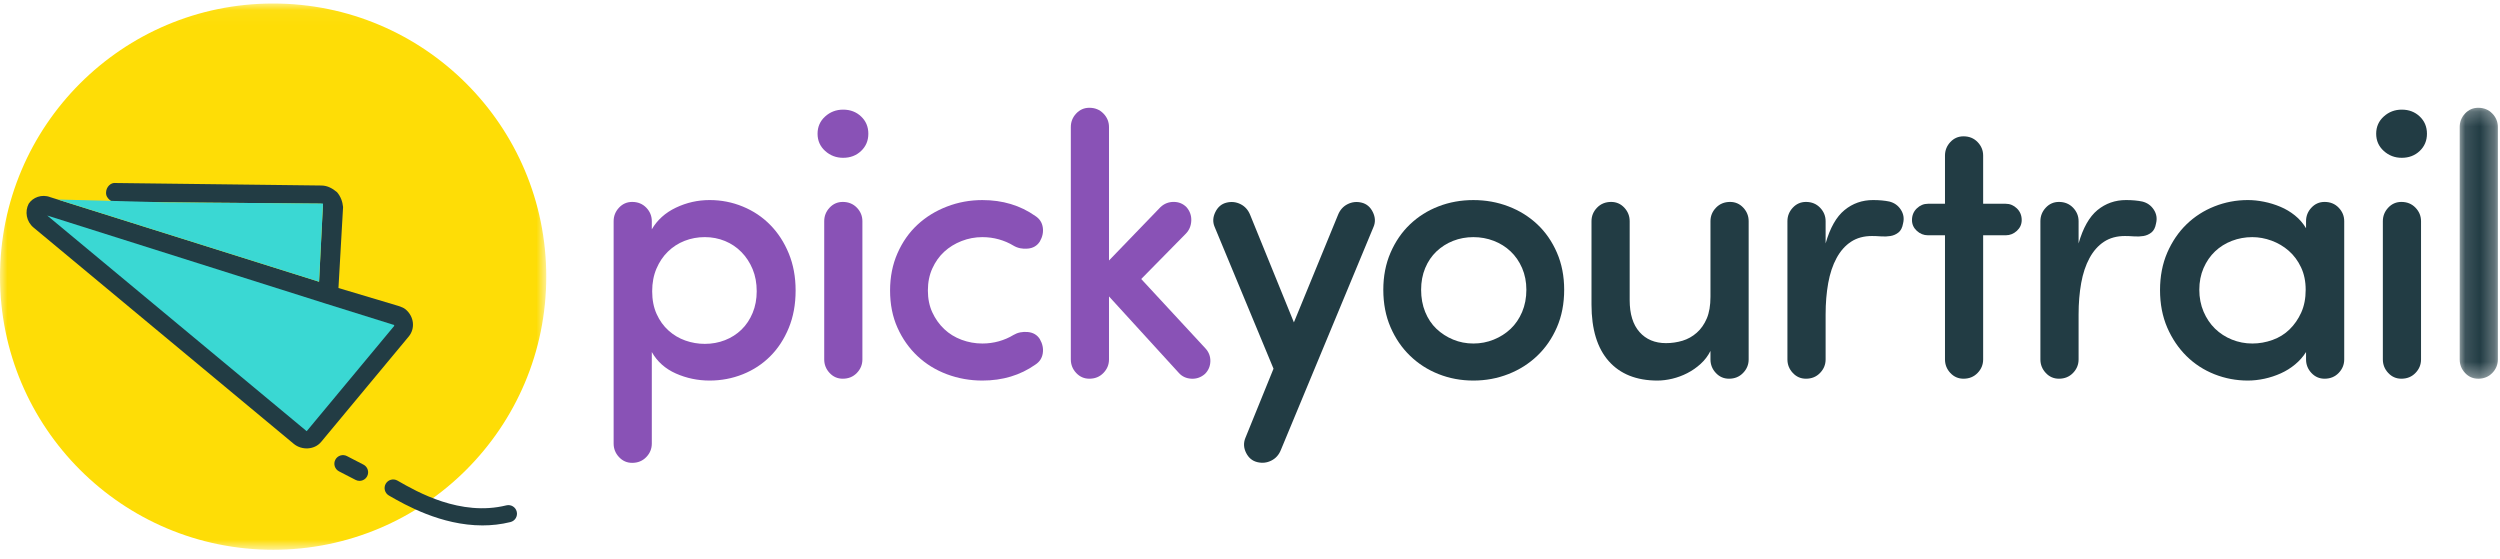 <?xml version="1.0" encoding="UTF-8" standalone="no"?>
<svg width="170px" height="38px" viewBox="0 0 170 38" version="1.1" xmlns="http://www.w3.org/2000/svg" xmlns:xlink="http://www.w3.org/1999/xlink">
    <!-- Generator: Sketch 42 (36781) - http://www.bohemiancoding.com/sketch -->
    <title>logo-pyt@1x</title>
    <desc>Created with Sketch.</desc>
    <defs>
        <polygon id="path-1" points="2.716 0.224 2.716 18.648 0.12 18.648 0.12 0.224 2.716 0.224"></polygon>
        <polygon id="path-3" points="0 0.048 0 37.195 37.146 37.195 37.146 0.048 1.29252713e-20 0.048"></polygon>
    </defs>
    <g id="Wizard" stroke="none" stroke-width="1" fill="none" fill-rule="evenodd">
        <g id="Wizard-interests-b4cities" transform="translate(-230, -9)">
            <g id="logo-pyt" transform="translate(230, 9)">
                <path d="M44.651,21.353 C44.853,21.8 45.122,22.173 45.458,22.475 C45.794,22.778 46.176,23.006 46.604,23.157 C47.032,23.308 47.474,23.383 47.927,23.383 C48.414,23.383 48.872,23.299 49.301,23.131 C49.729,22.963 50.103,22.724 50.423,22.413 C50.742,22.103 50.994,21.724 51.179,21.279 C51.364,20.833 51.456,20.342 51.456,19.805 C51.456,19.25 51.364,18.75 51.179,18.305 C50.994,17.859 50.742,17.473 50.423,17.146 C50.103,16.818 49.729,16.566 49.301,16.389 C48.872,16.213 48.414,16.124 47.927,16.124 C47.441,16.124 46.982,16.209 46.554,16.377 C46.126,16.545 45.748,16.788 45.42,17.108 C45.092,17.427 44.833,17.813 44.639,18.267 C44.446,18.721 44.348,19.233 44.348,19.805 C44.348,20.393 44.45,20.909 44.651,21.353 M45.962,14.121 C46.684,13.777 47.449,13.604 48.255,13.604 C49.045,13.604 49.797,13.751 50.511,14.046 C51.225,14.34 51.847,14.755 52.375,15.293 C52.905,15.831 53.325,16.478 53.636,17.234 C53.947,17.99 54.102,18.83 54.102,19.754 C54.102,20.695 53.947,21.543 53.636,22.299 C53.325,23.055 52.905,23.698 52.375,24.228 C51.847,24.756 51.225,25.164 50.511,25.45 C49.797,25.735 49.045,25.878 48.255,25.878 C47.449,25.878 46.684,25.718 45.962,25.399 C45.24,25.079 44.693,24.592 44.323,23.938 L44.323,30.162 C44.323,30.515 44.197,30.822 43.946,31.082 C43.693,31.344 43.375,31.474 42.988,31.474 C42.635,31.474 42.337,31.344 42.093,31.082 C41.85,30.822 41.727,30.515 41.727,30.162 L41.727,15.041 C41.727,14.688 41.85,14.382 42.093,14.121 C42.337,13.861 42.635,13.731 42.988,13.731 C43.375,13.731 43.693,13.861 43.946,14.121 C44.197,14.382 44.323,14.688 44.323,15.041 L44.323,15.595 C44.693,14.957 45.24,14.466 45.962,14.121" id="Fill-1" fill="#8952B6"></path>
                <path d="M58.266,25.361 C58.014,25.622 57.694,25.752 57.308,25.752 C56.955,25.752 56.657,25.622 56.413,25.361 C56.17,25.101 56.047,24.794 56.047,24.441 L56.047,15.041 C56.047,14.688 56.17,14.382 56.413,14.121 C56.657,13.861 56.955,13.731 57.308,13.731 C57.694,13.731 58.014,13.861 58.266,14.121 C58.517,14.382 58.643,14.688 58.643,15.041 L58.643,24.441 C58.643,24.794 58.517,25.101 58.266,25.361 M56.11,7.921 C56.454,7.61 56.863,7.455 57.333,7.455 C57.821,7.455 58.228,7.61 58.555,7.921 C58.884,8.232 59.047,8.623 59.047,9.093 C59.047,9.564 58.884,9.954 58.555,10.265 C58.228,10.576 57.821,10.731 57.333,10.731 C56.863,10.731 56.454,10.576 56.11,10.265 C55.766,9.954 55.594,9.564 55.594,9.093 C55.594,8.623 55.766,8.232 56.11,7.921" id="Fill-3" fill="#8952B6"></path>
                <path d="M61.029,17.221 C61.365,16.457 61.818,15.81 62.39,15.28 C62.961,14.751 63.629,14.34 64.393,14.046 C65.157,13.751 65.96,13.605 66.8,13.605 C68.178,13.605 69.379,13.966 70.404,14.688 C70.69,14.873 70.858,15.129 70.908,15.457 C70.959,15.784 70.891,16.108 70.706,16.428 C70.521,16.713 70.248,16.873 69.888,16.906 C69.526,16.939 69.202,16.873 68.917,16.704 C68.614,16.52 68.282,16.377 67.921,16.276 C67.561,16.175 67.187,16.125 66.8,16.125 C66.312,16.125 65.842,16.213 65.389,16.389 C64.935,16.566 64.541,16.81 64.204,17.12 C63.868,17.431 63.599,17.81 63.398,18.255 C63.196,18.7 63.096,19.199 63.096,19.754 C63.096,20.308 63.196,20.804 63.398,21.241 C63.599,21.677 63.868,22.056 64.204,22.375 C64.541,22.695 64.935,22.937 65.389,23.106 C65.842,23.274 66.312,23.359 66.8,23.359 C67.187,23.359 67.561,23.308 67.921,23.208 C68.282,23.106 68.614,22.963 68.917,22.778 C69.202,22.609 69.526,22.544 69.888,22.577 C70.248,22.609 70.521,22.769 70.706,23.054 C70.891,23.374 70.959,23.698 70.908,24.026 C70.858,24.353 70.69,24.609 70.404,24.794 C69.379,25.516 68.178,25.878 66.8,25.878 C65.96,25.878 65.157,25.735 64.393,25.45 C63.629,25.164 62.961,24.752 62.39,24.215 C61.818,23.676 61.365,23.035 61.029,22.286 C60.693,21.538 60.525,20.695 60.525,19.754 C60.525,18.83 60.693,17.985 61.029,17.221" id="Fill-5" fill="#8952B6"></path>
                <path d="M82.305,24.568 C82.296,24.903 82.174,25.19 81.939,25.425 C81.67,25.661 81.363,25.77 81.019,25.752 C80.675,25.735 80.393,25.61 80.175,25.373 L75.412,20.157 L75.412,24.44 C75.412,24.794 75.285,25.101 75.033,25.361 C74.781,25.622 74.462,25.752 74.075,25.752 C73.723,25.752 73.425,25.622 73.181,25.361 C72.937,25.101 72.816,24.794 72.816,24.44 L72.816,8.64 C72.816,8.287 72.937,7.98 73.181,7.72 C73.425,7.459 73.723,7.329 74.075,7.329 C74.462,7.329 74.781,7.459 75.033,7.72 C75.285,7.98 75.412,8.287 75.412,8.64 L75.412,17.713 L78.914,14.084 C79.167,13.848 79.464,13.73 79.809,13.73 C80.154,13.73 80.443,13.848 80.678,14.084 C80.914,14.353 81.023,14.663 81.007,15.016 C80.989,15.368 80.864,15.662 80.629,15.898 L77.603,18.972 L81.965,23.685 C82.2,23.938 82.312,24.232 82.305,24.568" id="Fill-7" fill="#8952B6"></path>
                <path d="M86.447,31.322 C86.145,31.474 85.826,31.506 85.489,31.423 C85.153,31.34 84.902,31.129 84.734,30.793 C84.566,30.456 84.549,30.12 84.684,29.785 L86.599,25.071 L82.591,15.419 C82.458,15.1 82.473,14.768 82.642,14.424 C82.81,14.079 83.062,13.865 83.398,13.781 C83.734,13.697 84.054,13.731 84.356,13.882 C84.658,14.033 84.876,14.277 85.011,14.613 L87.985,21.922 L90.985,14.613 C91.119,14.277 91.337,14.033 91.639,13.882 C91.942,13.731 92.261,13.697 92.597,13.781 C92.933,13.865 93.185,14.079 93.353,14.424 C93.521,14.768 93.538,15.1 93.404,15.419 L87.102,30.59 C86.969,30.927 86.75,31.172 86.447,31.322" id="Fill-9" fill="#223C44"></path>
                <path d="M101.575,23.093 C102.012,22.916 102.394,22.673 102.722,22.363 C103.05,22.052 103.311,21.668 103.504,21.215 C103.696,20.762 103.793,20.258 103.793,19.704 C103.793,19.166 103.696,18.674 103.504,18.229 C103.311,17.784 103.05,17.406 102.722,17.095 C102.394,16.784 102.012,16.545 101.575,16.377 C101.14,16.209 100.677,16.125 100.19,16.125 C99.703,16.125 99.244,16.209 98.816,16.377 C98.388,16.545 98.011,16.784 97.682,17.095 C97.354,17.406 97.098,17.784 96.913,18.229 C96.729,18.674 96.636,19.166 96.636,19.704 C96.636,20.258 96.729,20.762 96.913,21.215 C97.098,21.668 97.354,22.052 97.682,22.363 C98.011,22.673 98.388,22.916 98.816,23.093 C99.244,23.27 99.703,23.359 100.19,23.359 C100.677,23.359 101.14,23.27 101.575,23.093 M97.82,25.437 C97.081,25.144 96.435,24.728 95.88,24.189 C95.324,23.653 94.884,23.006 94.556,22.25 C94.229,21.494 94.065,20.644 94.065,19.704 C94.065,18.779 94.229,17.939 94.556,17.183 C94.884,16.428 95.324,15.784 95.88,15.255 C96.435,14.726 97.081,14.318 97.82,14.033 C98.56,13.747 99.349,13.605 100.19,13.605 C101.03,13.605 101.824,13.747 102.571,14.033 C103.319,14.318 103.975,14.726 104.538,15.255 C105.1,15.784 105.545,16.428 105.872,17.183 C106.2,17.939 106.364,18.779 106.364,19.704 C106.364,20.644 106.2,21.494 105.872,22.25 C105.545,23.006 105.1,23.653 104.538,24.189 C103.975,24.728 103.319,25.144 102.571,25.437 C101.824,25.731 101.03,25.878 100.19,25.878 C99.349,25.878 98.56,25.731 97.82,25.437" id="Fill-11" fill="#223C44"></path>
                <path d="M118.529,25.361 C118.278,25.622 117.958,25.752 117.572,25.752 C117.22,25.752 116.921,25.622 116.678,25.361 C116.434,25.101 116.312,24.794 116.312,24.441 L116.312,23.862 C116.144,24.198 115.921,24.492 115.644,24.743 C115.367,24.996 115.065,25.205 114.737,25.373 C114.41,25.541 114.069,25.667 113.716,25.752 C113.364,25.835 113.027,25.878 112.708,25.878 C111.28,25.878 110.175,25.437 109.394,24.556 C108.613,23.672 108.222,22.392 108.222,20.712 L108.222,15.041 C108.222,14.688 108.348,14.382 108.6,14.121 C108.852,13.861 109.171,13.731 109.558,13.731 C109.911,13.731 110.209,13.861 110.453,14.121 C110.695,14.382 110.818,14.688 110.818,15.041 L110.818,20.409 C110.818,21.349 111.04,22.073 111.486,22.577 C111.931,23.08 112.532,23.333 113.288,23.333 C113.674,23.333 114.048,23.278 114.41,23.17 C114.77,23.059 115.094,22.88 115.379,22.626 C115.665,22.375 115.892,22.052 116.061,21.656 C116.228,21.262 116.312,20.77 116.312,20.183 L116.312,15.041 C116.312,14.688 116.438,14.382 116.69,14.121 C116.942,13.861 117.261,13.731 117.648,13.731 C118,13.731 118.298,13.861 118.542,14.121 C118.786,14.382 118.909,14.688 118.909,15.041 L118.909,24.441 C118.909,24.794 118.782,25.101 118.529,25.361" id="Fill-13" fill="#223C44"></path>
                <path d="M125.868,16.44 C125.473,16.7 125.145,17.07 124.886,17.549 C124.625,18.028 124.437,18.595 124.318,19.25 C124.201,19.905 124.142,20.619 124.142,21.392 L124.142,24.441 C124.142,24.794 124.015,25.101 123.763,25.361 C123.512,25.622 123.193,25.752 122.806,25.752 C122.454,25.752 122.155,25.622 121.912,25.361 C121.668,25.101 121.545,24.794 121.545,24.441 L121.545,15.041 C121.545,14.688 121.668,14.382 121.912,14.121 C122.155,13.861 122.454,13.731 122.806,13.731 C123.193,13.731 123.512,13.861 123.763,14.121 C124.015,14.382 124.142,14.688 124.142,15.041 L124.142,16.553 C124.444,15.495 124.872,14.739 125.428,14.285 C125.982,13.831 126.628,13.604 127.368,13.604 C127.788,13.604 128.157,13.638 128.477,13.705 C128.813,13.789 129.073,13.974 129.258,14.26 C129.443,14.546 129.493,14.856 129.409,15.192 C129.359,15.478 129.254,15.684 129.094,15.81 C128.934,15.936 128.754,16.015 128.552,16.049 C128.351,16.082 128.137,16.091 127.91,16.074 C127.682,16.057 127.478,16.049 127.293,16.049 C126.737,16.049 126.263,16.18 125.868,16.44" id="Fill-15" fill="#223C44"></path>
                <path d="M131.099,15.999 C130.814,15.999 130.562,15.898 130.343,15.697 C130.124,15.495 130.015,15.251 130.015,14.966 C130.015,14.647 130.124,14.382 130.343,14.171 C130.562,13.962 130.814,13.856 131.099,13.856 L132.259,13.856 L132.259,10.58 C132.259,10.227 132.381,9.921 132.623,9.66 C132.867,9.4 133.165,9.27 133.519,9.27 C133.905,9.27 134.225,9.4 134.476,9.66 C134.729,9.921 134.854,10.227 134.854,10.58 L134.854,13.856 L136.391,13.856 C136.677,13.856 136.929,13.962 137.148,14.171 C137.366,14.382 137.476,14.647 137.476,14.966 C137.476,15.251 137.366,15.495 137.148,15.697 C136.929,15.898 136.677,15.999 136.391,15.999 L134.854,15.999 L134.854,24.44 C134.854,24.794 134.729,25.101 134.476,25.361 C134.225,25.622 133.905,25.752 133.519,25.752 C133.165,25.752 132.867,25.622 132.623,25.361 C132.381,25.101 132.259,24.794 132.259,24.44 L132.259,15.999 L131.099,15.999 Z" id="Fill-17" fill="#223C44"></path>
                <path d="M143.07,16.44 C142.675,16.7 142.347,17.07 142.087,17.549 C141.827,18.028 141.638,18.595 141.52,19.25 C141.403,19.905 141.344,20.619 141.344,21.392 L141.344,24.441 C141.344,24.794 141.217,25.101 140.966,25.361 C140.714,25.622 140.394,25.752 140.008,25.752 C139.656,25.752 139.356,25.622 139.114,25.361 C138.87,25.101 138.747,24.794 138.747,24.441 L138.747,15.041 C138.747,14.688 138.87,14.382 139.114,14.121 C139.356,13.861 139.656,13.731 140.008,13.731 C140.394,13.731 140.714,13.861 140.966,14.121 C141.217,14.382 141.344,14.688 141.344,15.041 L141.344,16.553 C141.646,15.495 142.075,14.739 142.628,14.285 C143.184,13.831 143.83,13.604 144.57,13.604 C144.99,13.604 145.359,13.638 145.678,13.705 C146.015,13.789 146.274,13.974 146.46,14.26 C146.645,14.546 146.695,14.856 146.611,15.192 C146.561,15.478 146.456,15.684 146.296,15.81 C146.136,15.936 145.956,16.015 145.754,16.049 C145.552,16.082 145.339,16.091 145.112,16.074 C144.884,16.057 144.678,16.049 144.495,16.049 C143.94,16.049 143.465,16.18 143.07,16.44" id="Fill-19" fill="#223C44"></path>
                <path d="M149.842,21.191 C150.036,21.645 150.296,22.03 150.623,22.35 C150.952,22.669 151.334,22.916 151.771,23.093 C152.208,23.269 152.67,23.359 153.157,23.359 C153.627,23.359 154.084,23.278 154.53,23.118 C154.976,22.958 155.362,22.72 155.689,22.401 C156.017,22.082 156.282,21.698 156.484,21.253 C156.685,20.808 156.786,20.292 156.786,19.703 C156.786,19.132 156.681,18.624 156.471,18.179 C156.261,17.734 155.983,17.359 155.639,17.057 C155.295,16.755 154.903,16.524 154.467,16.364 C154.031,16.204 153.594,16.125 153.157,16.125 C152.67,16.125 152.208,16.209 151.771,16.377 C151.334,16.544 150.952,16.784 150.623,17.095 C150.296,17.406 150.036,17.784 149.842,18.229 C149.649,18.674 149.553,19.166 149.553,19.703 C149.553,20.241 149.649,20.737 149.842,21.191 M156.067,24.781 C155.773,25.026 155.45,25.227 155.098,25.386 C154.745,25.546 154.374,25.667 153.988,25.752 C153.601,25.835 153.224,25.878 152.854,25.878 C152.065,25.878 151.308,25.735 150.586,25.45 C149.864,25.164 149.229,24.752 148.683,24.215 C148.138,23.676 147.701,23.031 147.372,22.275 C147.046,21.517 146.882,20.67 146.882,19.729 C146.882,18.788 147.046,17.94 147.372,17.183 C147.701,16.428 148.138,15.784 148.683,15.255 C149.229,14.726 149.864,14.318 150.586,14.033 C151.308,13.747 152.065,13.604 152.854,13.604 C153.207,13.604 153.573,13.642 153.95,13.718 C154.329,13.793 154.698,13.907 155.059,14.058 C155.421,14.209 155.752,14.406 156.055,14.65 C156.358,14.894 156.61,15.184 156.811,15.52 L156.811,15.041 C156.811,14.688 156.933,14.382 157.177,14.122 C157.421,13.86 157.719,13.731 158.071,13.731 C158.458,13.731 158.777,13.86 159.029,14.122 C159.28,14.382 159.407,14.688 159.407,15.041 L159.407,24.441 C159.407,24.794 159.28,25.101 159.029,25.361 C158.777,25.622 158.458,25.752 158.071,25.752 C157.719,25.752 157.421,25.622 157.177,25.361 C156.933,25.101 156.811,24.794 156.811,24.441 L156.811,23.938 C156.61,24.257 156.361,24.539 156.067,24.781" id="Fill-21" fill="#223C44"></path>
                <path d="M164.251,25.361 C164.001,25.622 163.68,25.752 163.294,25.752 C162.942,25.752 162.643,25.622 162.4,25.361 C162.156,25.101 162.034,24.794 162.034,24.441 L162.034,15.041 C162.034,14.688 162.156,14.382 162.4,14.121 C162.643,13.861 162.942,13.731 163.294,13.731 C163.68,13.731 164.001,13.861 164.251,14.121 C164.504,14.382 164.63,14.688 164.63,15.041 L164.63,24.441 C164.63,24.794 164.504,25.101 164.251,25.361 M162.097,7.921 C162.441,7.61 162.849,7.455 163.32,7.455 C163.806,7.455 164.214,7.61 164.542,7.921 C164.869,8.232 165.033,8.623 165.033,9.093 C165.033,9.564 164.869,9.954 164.542,10.265 C164.214,10.576 163.806,10.731 163.32,10.731 C162.849,10.731 162.441,10.576 162.097,10.265 C161.753,9.954 161.58,9.564 161.58,9.093 C161.58,8.623 161.753,8.232 162.097,7.921" id="Fill-23" fill="#223C44"></path>
                <g id="Group-27" transform="translate(167.139, 7.105)">
                    <mask id="mask-2" fill="white">
                        <use xlink:href="#path-1"></use>
                    </mask>
                    <g id="Clip-26"></g>
                    <path d="M2.338,18.256 C2.085,18.518 1.766,18.648 1.38,18.648 C1.027,18.648 0.73,18.518 0.485,18.256 C0.242,17.996 0.12,17.69 0.12,17.336 L0.12,1.535 C0.12,1.182 0.242,0.875 0.485,0.615 C0.73,0.354 1.027,0.224 1.38,0.224 C1.766,0.224 2.085,0.354 2.338,0.615 C2.59,0.875 2.716,1.182 2.716,1.535 L2.716,17.336 C2.716,17.69 2.59,17.996 2.338,18.256" id="Fill-25" fill="#223C44" mask="url(#mask-2)"></path>
                </g>
                <g id="Group-30" transform="translate(0, 0.19)">
                    <mask id="mask-4" fill="white">
                        <use xlink:href="#path-3"></use>
                    </mask>
                    <g id="Clip-29"></g>
                    <path d="M37.146,18.621 C37.146,28.88 28.831,37.195 18.573,37.195 C8.316,37.195 -0,28.88 -0,18.621 C-0,8.363 8.316,0.048 18.573,0.048 C28.831,0.048 37.146,8.363 37.146,18.621" id="Fill-28" fill="#FEDD06" mask="url(#mask-4)"></path>
                </g>
                <path d="M2.281,15.473 L19.974,30.18 C20.517,30.631 21.382,30.596 21.835,30.053 L27.791,22.886 C28.244,22.342 28.168,21.528 27.575,21.033 C27.427,20.912 27.287,20.878 27.097,20.805 L23.015,19.585 L23.329,14.079 C23.294,13.717 23.171,13.363 22.915,13.066 C22.619,12.82 22.281,12.622 21.87,12.615 L7.886,12.445 C7.518,12.387 7.23,12.733 7.215,13.054 C7.19,13.287 7.297,13.457 7.445,13.582 C7.545,13.663 7.643,13.746 7.824,13.728 L21.847,13.849 C21.895,13.891 21.895,13.891 21.946,13.933 C21.905,13.982 21.954,14.023 21.954,14.023 L21.698,19.159 L3.414,13.406 C2.844,13.184 2.228,13.422 1.949,13.858 C1.678,14.386 1.787,15.061 2.281,15.473" id="Fill-31" fill="#223C44"></path>
                <path d="M3.21,14.656 L22.201,20.662 L26.713,22.073 C26.802,22.064 26.812,22.155 26.812,22.155 L20.855,29.321 L20.805,29.28 L3.21,14.656 Z" id="Fill-33" fill="#3AD8D3"></path>
                <polygon id="Fill-35" fill="#3AD8D3" points="11.241 13.759 21.966 13.841 21.697 19.158 3.925 13.566"></polygon>
                <path d="M24.447,32.699 C24.359,32.699 24.269,32.679 24.185,32.636 C23.759,32.422 23.488,32.281 23.049,32.05 C22.763,31.899 22.653,31.546 22.804,31.26 C22.954,30.974 23.309,30.865 23.594,31.015 C24.025,31.242 24.292,31.381 24.711,31.592 C24.999,31.737 25.116,32.089 24.97,32.377 C24.867,32.581 24.661,32.699 24.447,32.699" id="Fill-37" fill="#223C44"></path>
                <path d="M32.808,35.728 C29.99,35.728 27.541,34.324 26.502,33.728 L26.447,33.696 C26.166,33.535 26.069,33.178 26.229,32.897 C26.39,32.617 26.749,32.52 27.027,32.681 L27.084,32.713 C28.349,33.438 31.309,35.135 34.43,34.365 C34.744,34.287 35.062,34.478 35.138,34.792 C35.216,35.105 35.025,35.423 34.711,35.5 C34.067,35.66 33.429,35.728 32.808,35.728" id="Fill-39" fill="#223C44"></path>
            </g>
        </g>
    </g>
</svg>